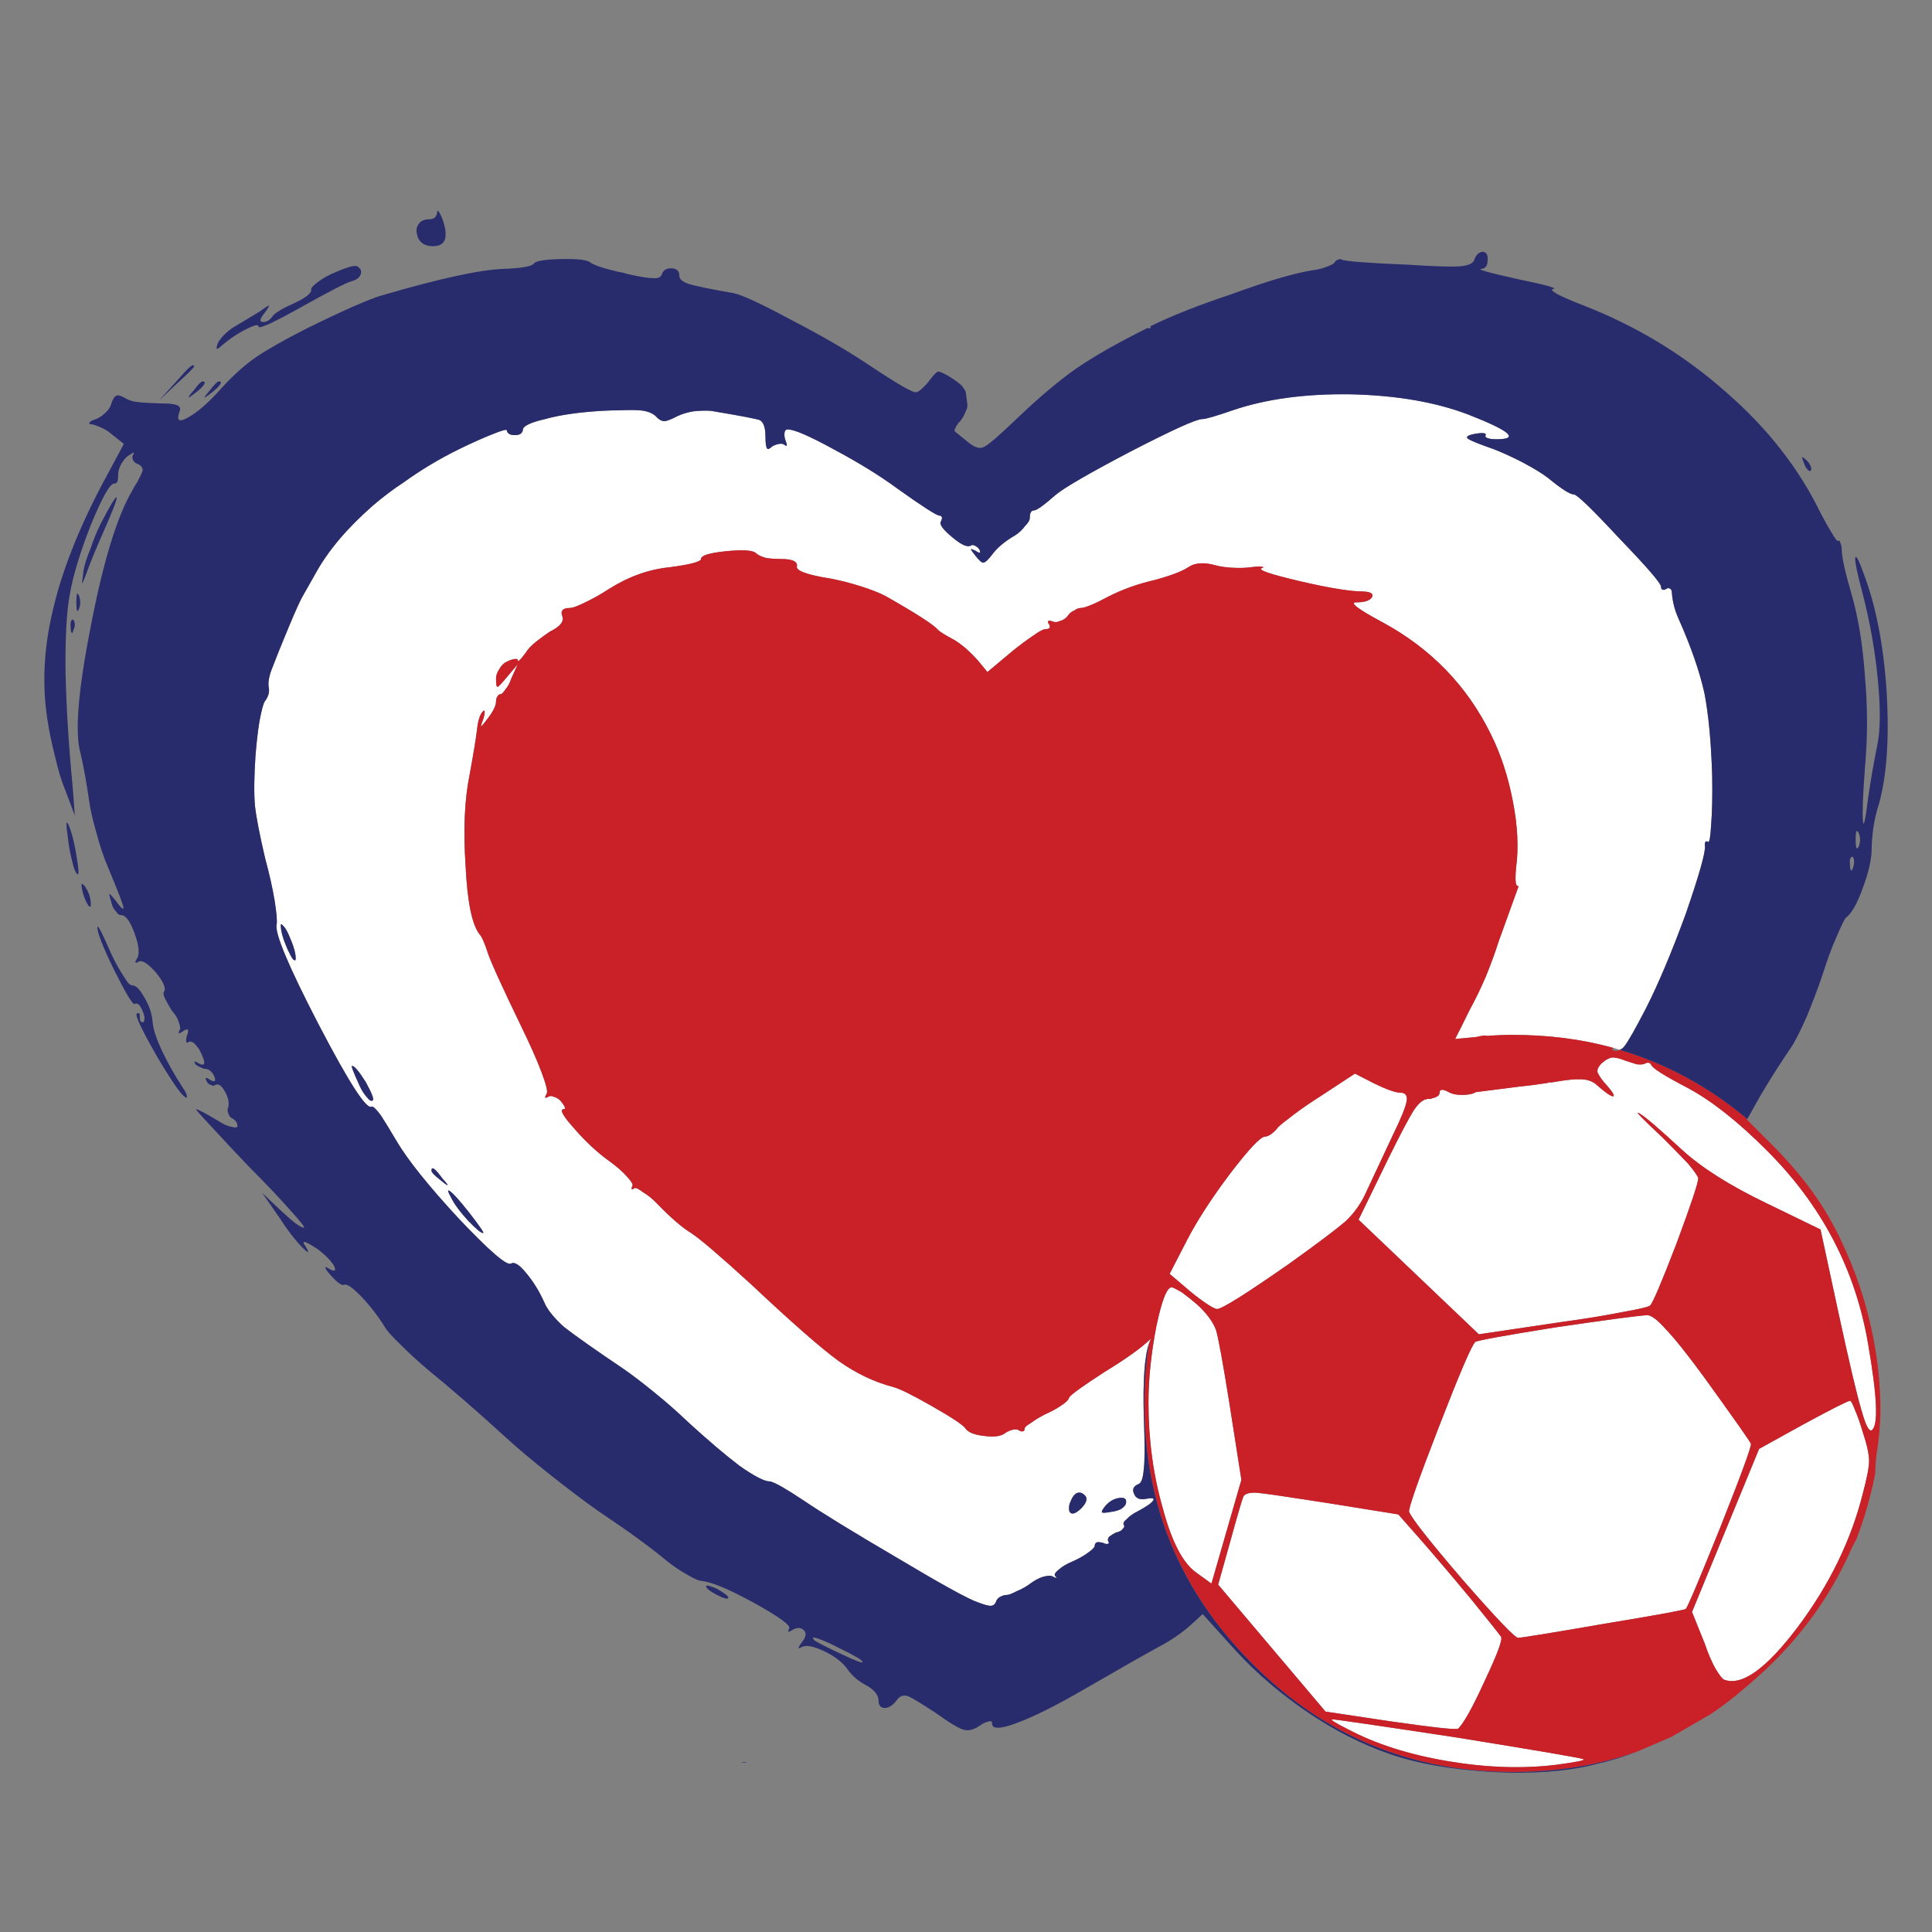 <?xml version="1.0" encoding="utf-8"?>
<!-- Generator: Adobe Illustrator 16.0.0, SVG Export Plug-In . SVG Version: 6.00 Build 0)  -->
<!DOCTYPE svg PUBLIC "-//W3C//DTD SVG 1.1//EN" "http://www.w3.org/Graphics/SVG/1.1/DTD/svg11.dtd">
<svg version="1.1" id="Layer_1" xmlns="http://www.w3.org/2000/svg" xmlns:xlink="http://www.w3.org/1999/xlink" x="0px" y="0px"
	 width="300px" height="300px" viewBox="0 0 300 300" enable-background="new 0 0 300 300" xml:space="preserve">
<rect x="0" y="0" width="300" height="300" fill="#808080" stroke="none"/>
<g>
	<path fill-rule="evenodd" clip-rule="evenodd" fill="#FFFFFF" d="M119.102,69.641c0.16,0.163,0.429,0.055,0.802-0.319
		c0.372-0.213,0.748-0.347,1.122-0.401c0.321-0.055,0.589,0,0.801,0.161c0.429,0.374,0.456,0.08,0.08-0.881
		c-0.105-0.374-0.131-0.722-0.08-1.043c0.055-0.321,0.215-0.481,0.481-0.481c1.014,0,3.42,1.043,7.215,3.128
		c3.899,2.083,7.186,4.114,9.859,6.091c3.898,2.777,6.063,4.167,6.492,4.167c0.212,0,0.347,0.108,0.399,0.321
		c0,0.16-0.053,0.346-0.16,0.562c-0.319,0.427,0.268,1.255,1.763,2.484c1.39,1.176,2.353,1.603,2.886,1.282
		c0.16-0.106,0.348-0.106,0.562,0c0.269,0.107,0.507,0.295,0.723,0.562c0.32,0.64,0.131,0.72-0.563,0.241
		c-0.481-0.215-0.722-0.295-0.722-0.241c0,0.107,0.24,0.454,0.722,1.042c0.588,0.75,0.989,1.096,1.202,1.043
		c0.269,0,0.695-0.374,1.282-1.124c0.803-1.122,2.031-2.165,3.688-3.125c0.587-0.374,1.094-0.854,1.522-1.443
		c0.481-0.481,0.723-0.881,0.723-1.202c0-0.803,0.213-1.204,0.64-1.204s1.551-0.801,3.367-2.404
		c1.337-1.122,5.21-3.367,11.622-6.731c6.521-3.368,10.233-5.05,11.142-5.05c0.534,0,2.112-0.454,4.729-1.362
		c5.184-1.766,11.302-2.593,18.356-2.486c7.053,0.161,13.116,1.202,18.193,3.126c6.573,2.566,8.043,3.848,4.41,3.848
		c-0.588,0-1.043-0.053-1.364-0.163c-0.321-0.159-0.427-0.292-0.321-0.399c0.216-0.428-0.399-0.509-1.842-0.241
		c-0.963,0.213-1.255,0.454-0.883,0.722c0.321,0.267,1.631,0.801,3.929,1.603c1.39,0.535,2.912,1.229,4.568,2.084
		c1.711,0.907,3.019,1.709,3.927,2.404c2.084,1.709,3.421,2.564,4.008,2.564c0.481,0,2.833,2.272,7.055,6.813
		c4.327,4.488,6.492,7.001,6.492,7.534c0,0.215,0.051,0.348,0.16,0.401c0.212,0.105,0.428,0.08,0.641-0.081
		c0.213-0.16,0.429-0.16,0.641,0c0.16,0.108,0.24,0.321,0.24,0.64c0.107,1.392,0.456,2.727,1.043,4.009
		c1.923,4.328,3.259,8.176,4.009,11.542c0.64,3.312,1.041,7.586,1.202,12.824c0.053,3.153,0,5.69-0.161,7.614
		c-0.107,1.924-0.268,2.805-0.481,2.646c-0.213-0.108-0.348-0.108-0.399,0c-0.109,0.159-0.135,0.374-0.082,0.64
		c0.107,0.963-0.881,4.462-2.965,10.501c-2.19,5.985-4.248,10.874-6.172,14.667c-1.657,3.206-2.777,5.184-3.366,5.933
		c-0.214,0.269-0.454,0.454-0.721,0.56c-0.321-0.105-0.668-0.213-1.043-0.318c-4.862-1.338-10.045-2.005-15.55-2.005
		c-1.39,0-2.725,0.053-4.008,0.161c-0.267-0.108-0.801-0.054-1.602,0.158c-1.177,0.109-2.298,0.215-3.366,0.32
		c0.532-1.014,1.309-2.564,2.323-4.646c0.802-1.444,1.63-3.153,2.483-5.13c0.857-2.14,1.498-3.901,1.925-5.291l3.127-8.657
		c-0.215,0-0.348-0.133-0.401-0.401c-0.107-0.321-0.107-1.122,0-2.403c0.427-3.046,0.267-6.493-0.481-10.341
		c-0.747-3.901-1.896-7.399-3.446-10.499c-3.688-7.481-9.272-13.251-16.753-17.313c-3.899-2.084-5.264-3.126-4.087-3.126
		c1.282,0,2.084-0.268,2.405-0.802c0.267-0.533-0.188-0.828-1.364-0.881c-1.977,0-5.263-0.536-9.859-1.603
		c-4.541-1.069-6.518-1.738-5.931-2.004c0.374-0.105,0.374-0.188,0-0.241c-0.32-0.053-0.881-0.027-1.683,0.081
		c-0.801,0.107-1.734,0.135-2.806,0.08c-1.068-0.055-1.977-0.188-2.725-0.399c-1.763-0.483-3.153-0.374-4.167,0.319
		c-0.963,0.642-2.727,1.309-5.292,2.004c-2.564,0.587-4.942,1.443-7.133,2.564c-2.19,1.176-3.633,1.763-4.328,1.763
		c-0.266,0-0.587,0.135-0.963,0.401c-0.427,0.161-0.773,0.454-1.041,0.881c-0.319,0.374-0.695,0.615-1.122,0.722
		c-0.429,0.213-0.828,0.241-1.203,0.081c-0.267-0.108-0.479-0.133-0.641-0.081c-0.107,0.106-0.08,0.268,0.08,0.48
		c0.161,0.268,0.188,0.483,0.081,0.642c-0.161,0.108-0.374,0.161-0.643,0.161c-0.319,0-0.961,0.347-1.924,1.042
		c-0.961,0.642-2.003,1.417-3.126,2.325l-3.927,3.286l-1.522-1.844c-0.481-0.534-1.068-1.122-1.764-1.764
		c-0.694-0.587-1.31-1.041-1.844-1.362c-1.495-0.8-2.351-1.336-2.564-1.603c-0.696-0.8-3.394-2.539-8.097-5.208
		c-0.908-0.483-2.19-0.99-3.847-1.523c-1.709-0.536-3.286-0.937-4.729-1.204c-3.688-0.589-5.424-1.229-5.209-1.924
		c0.106-0.748-0.75-1.122-2.566-1.122c-0.855,0-1.603-0.053-2.245-0.161c-0.748-0.213-1.255-0.454-1.523-0.722
		c-0.479-0.479-2.03-0.585-4.648-0.321c-2.619,0.268-3.928,0.669-3.928,1.204c0,0.427-1.602,0.854-4.808,1.282
		c-3.261,0.321-6.412,1.442-9.458,3.366c-1.229,0.803-2.458,1.498-3.688,2.084c-1.174,0.587-1.977,0.881-2.404,0.881
		c-1.07,0-1.47,0.401-1.204,1.202c0.374,0.855-0.266,1.683-1.924,2.486c-0.64,0.427-1.337,0.936-2.084,1.522
		c-0.748,0.589-1.28,1.149-1.602,1.684c-0.857,1.174-1.284,1.576-1.284,1.202c0-0.16-0.186-0.213-0.562-0.16
		c-0.319,0.053-0.693,0.186-1.12,0.401c-0.481,0.215-0.882,0.615-1.204,1.202c-0.321,0.481-0.481,0.961-0.481,1.444
		c0,0.854,0.08,1.282,0.241,1.282c0.161-0.053,0.642-0.562,1.444-1.524l1.682-2.002l-1.042,2.323
		c-0.213,0.642-0.509,1.176-0.881,1.605c-0.321,0.479-0.562,0.72-0.722,0.72c-0.213,0-0.374,0.108-0.481,0.319
		c-0.161,0.215-0.241,0.483-0.241,0.802c0,0.642-0.427,1.523-1.282,2.645c-0.64,0.855-0.988,1.257-1.041,1.204
		c-0.053,0,0.08-0.428,0.401-1.282c0.106-0.374,0.161-0.695,0.161-0.963c-0.055-0.213-0.135-0.239-0.241-0.081
		c-0.481,0.427-0.802,1.417-0.963,2.967c-0.161,1.335-0.533,3.605-1.122,6.812c-0.801,3.901-1.016,8.63-0.64,14.187
		c0.266,5.612,0.988,9.164,2.163,10.662c0.374,0.427,0.802,1.388,1.282,2.885c0.429,1.335,2.165,5.157,5.21,11.46
		c1.335,2.727,2.378,5.078,3.126,7.055c0.748,1.977,1.016,3.1,0.803,3.366c-0.161,0.321-0.241,0.509-0.241,0.562
		c0.053,0.105,0.211,0.08,0.481-0.08c0.266-0.16,0.56-0.16,0.881,0c0.427,0.107,0.8,0.347,1.122,0.721
		c0.642,0.803,0.775,1.201,0.401,1.201c-0.695,0-0.135,1.016,1.684,3.048c1.764,2.03,3.58,3.714,5.451,5.05
		c1.174,0.855,2.083,1.656,2.725,2.404c0.693,0.748,0.961,1.229,0.8,1.442c-0.107,0.215-0.133,0.374-0.078,0.481
		c0.051,0.055,0.186,0,0.399-0.16c0.213-0.106,0.669,0.105,1.362,0.642c0.748,0.427,1.523,1.067,2.325,1.922
		c2.03,2.085,3.741,3.555,5.13,4.408c1.335,0.856,4.46,3.526,9.377,8.015c6.305,5.934,10.82,9.887,13.544,11.863
		c2.727,1.926,5.532,3.26,8.417,4.01c1.014,0.268,3.021,1.254,6.011,2.965c3.101,1.764,4.837,2.912,5.211,3.447
		c0.429,0.643,1.417,1.041,2.965,1.201c1.551,0.215,2.646,0.053,3.287-0.479c0.32-0.217,0.694-0.377,1.121-0.482
		c0.376-0.107,0.695-0.082,0.963,0.08c0.214,0.158,0.427,0.213,0.643,0.158c0.16-0.053,0.238-0.186,0.238-0.398
		s0.321-0.51,0.963-0.883c0.641-0.48,1.388-0.934,2.243-1.363c0.963-0.426,1.791-0.881,2.486-1.361
		c0.747-0.482,1.148-0.883,1.201-1.203c0.214-0.428,2.058-1.762,5.531-4.008c3.313-2.029,5.636-3.686,6.973-4.969
		c0.053-0.053,0.133-0.133,0.24-0.24c-0.107,0.215-0.213,0.48-0.32,0.801c-0.695,1.979-0.961,5.826-0.801,11.543
		c0.16,3.9,0.16,6.518,0,7.855c-0.107,1.441-0.374,2.242-0.803,2.404c-0.802,0.32-1.041,0.828-0.72,1.521
		c0.266,0.695,0.854,0.963,1.763,0.803c1.069-0.213,1.471-0.133,1.202,0.24c-0.213,0.375-1.016,0.934-2.405,1.684
		c-0.748,0.375-1.31,0.773-1.684,1.201c-0.427,0.322-0.587,0.615-0.479,0.881c0.16,0.217,0.105,0.428-0.16,0.643
		c-0.161,0.268-0.509,0.455-1.044,0.561c-0.427,0.215-0.772,0.428-1.041,0.641c-0.213,0.27-0.268,0.508-0.16,0.723
		c0.16,0.213,0.133,0.35-0.08,0.402c-0.159,0.053-0.399,0-0.721-0.162c-0.427-0.107-0.748-0.135-0.963-0.082
		c-0.214,0.109-0.321,0.27-0.321,0.482c0,0.268-0.347,0.643-1.041,1.123c-0.641,0.48-1.442,0.936-2.405,1.363
		c-0.908,0.373-1.629,0.803-2.163,1.281c-0.534,0.43-0.723,0.75-0.562,0.961c0.215,0.215,0.295,0.322,0.24,0.322
		c-0.105,0-0.321-0.08-0.642-0.242c-0.267-0.158-0.773-0.133-1.521,0.082c-0.642,0.213-1.283,0.561-1.926,1.041
		c-0.64,0.48-1.36,0.881-2.163,1.203c-0.694,0.373-1.201,0.561-1.522,0.561s-0.668,0.107-1.041,0.32
		c-0.269,0.162-0.454,0.373-0.563,0.643c-0.16,0.479-0.454,0.721-0.882,0.721c-0.372,0-1.042-0.188-2.003-0.561
		c-1.444-0.482-5.609-2.779-12.504-6.895c-6.841-4.006-11.756-7.025-14.748-9.057c-1.122-0.748-2.19-1.416-3.206-2.004
		c-0.961-0.535-1.578-0.801-1.844-0.801c-0.803,0-2.351-0.803-4.649-2.406c-2.245-1.711-4.915-3.979-8.015-6.811
		c-1.55-1.498-3.312-3.049-5.291-4.65c-1.977-1.604-3.554-2.805-4.729-3.605c-4.435-2.994-7.506-5.158-9.217-6.493
		c-1.603-1.444-2.645-2.752-3.126-3.929c-0.748-1.656-1.656-3.125-2.725-4.408c-1.069-1.334-1.871-1.844-2.406-1.521
		c-0.64,0.373-3.339-1.952-8.095-6.975c-4.702-5.077-7.935-9.111-9.699-12.103c-0.908-1.55-1.711-2.859-2.404-3.929
		c-0.75-1.016-1.229-1.469-1.444-1.361c-0.801,0.48-3.553-3.794-8.254-12.824c-4.65-8.979-6.813-14.135-6.492-15.47
		c0.105-0.481,0-1.738-0.321-3.768c-0.321-1.924-0.802-4.062-1.442-6.413c-0.855-3.635-1.39-6.387-1.603-8.256
		c-0.161-1.871-0.135-4.436,0.08-7.694c0.161-2.084,0.374-3.927,0.642-5.531c0.319-1.656,0.587-2.645,0.801-2.966
		c0.534-0.693,0.748-1.39,0.64-2.084c-0.161-0.695-0.026-1.628,0.401-2.805c0.695-1.816,1.576-4.007,2.645-6.571
		c1.069-2.566,1.791-4.169,2.165-4.811l2.085-3.686c1.922-3.474,4.862-6.948,8.816-10.421c1.55-1.336,3.18-2.566,4.891-3.688
		c2.67-1.922,5.529-3.633,8.575-5.128c1.977-0.963,3.713-1.738,5.21-2.325c1.442-0.589,2.165-0.775,2.165-0.562
		c0,0.215,0.131,0.401,0.399,0.562c0.161,0.108,0.454,0.161,0.881,0.161c0.321,0,0.589-0.053,0.803-0.161
		c0.268-0.213,0.401-0.427,0.401-0.642c0-0.587,1.149-1.149,3.447-1.682c2.298-0.642,5.263-1.071,8.896-1.284
		c0.963-0.053,1.816-0.078,2.564-0.078c1.39-0.055,2.486-0.055,3.287,0c1.069,0.105,1.871,0.399,2.405,0.881
		c0.48,0.534,0.936,0.802,1.362,0.802c0.376,0,1.069-0.268,2.084-0.802c0.695-0.321,1.498-0.562,2.404-0.722
		c0.963-0.106,1.871-0.133,2.727-0.081c4.488,0.75,7.025,1.229,7.614,1.443c0.589,0.321,0.881,1.176,0.881,2.566
		C118.861,68.76,118.941,69.375,119.102,69.641z M44.799,145.067c-0.319-0.695-0.613-1.149-0.881-1.364
		c-0.213-0.266-0.319-0.266-0.319,0c0,0.908,0.372,2.192,1.12,3.848c0.321,0.695,0.589,1.176,0.802,1.442
		c0.268,0.213,0.401,0.161,0.401-0.16C45.922,147.979,45.546,146.723,44.799,145.067z M184.348,192.517
		c1.55-2.991,3.766-6.412,6.651-10.261c2.939-3.846,4.756-5.77,5.451-5.77c0.266,0,0.587-0.133,0.961-0.401
		c0.429-0.321,0.774-0.667,1.041-1.042c0.376-0.375,1.204-1.041,2.485-2.004c1.282-0.961,2.646-1.896,4.088-2.805l5.37-3.527
		l2.968,1.523c1.977,0.963,3.337,1.442,4.087,1.442c0.801,0,1.121,0.454,0.961,1.362c-0.16,0.91-0.881,2.672-2.163,5.291
		l-4.089,8.735c-0.747,1.712-1.816,3.233-3.206,4.57c-1.495,1.282-4.408,3.472-8.735,6.573c-6.733,4.701-10.474,7.054-11.224,7.054
		c-0.266,0-0.801-0.269-1.601-0.803c-0.803-0.536-1.656-1.177-2.566-1.924l-3.206-2.727L184.348,192.517z M181.942,199.891
		c0.268,0.055,0.8,0.32,1.603,0.802c0.803,0.587,1.604,1.228,2.403,1.925c1.445,1.336,2.406,2.645,2.886,3.926
		c0.376,1.336,1.043,4.996,2.006,10.98l1.922,12.266l-4.648,16.109l-2.325-1.682c-2.083-1.445-3.818-4.758-5.208-9.939
		c-1.496-5.184-2.245-10.688-2.245-16.514c0-3.578,0.4-7.48,1.201-11.7C180.392,201.949,181.192,199.891,181.942,199.891z
		 M56.823,168.07c-1.069-1.709-1.789-2.564-2.165-2.564c-0.16,0,0.215,0.988,1.124,2.965c0.321,0.748,0.721,1.389,1.202,1.924
		c0.374,0.482,0.669,0.641,0.881,0.482C58.132,170.769,57.784,169.833,56.823,168.07z M67.001,181.775
		c0,0.268,0.456,0.749,1.364,1.443c0.695,0.588,1.069,0.855,1.122,0.803c0.053-0.055-0.213-0.4-0.801-1.043
		C67.563,181.429,67.001,181.027,67.001,181.775z M70.207,186.266c0.481,0.908,1.31,2.002,2.486,3.285
		c1.229,1.283,2.004,1.923,2.325,1.923c0.211,0-0.534-1.095-2.245-3.286c-1.39-1.762-2.351-2.83-2.885-3.207
		C69.406,184.607,69.514,185.035,70.207,186.266z M167.354,231.793c-0.427,0.105-0.802,0.561-1.121,1.359
		c-0.16,0.322-0.241,0.67-0.241,1.045c0,0.32,0.054,0.533,0.161,0.641c0.32,0.375,0.881,0.188,1.683-0.561
		c0.748-0.75,1.015-1.363,0.803-1.844C168.262,231.898,167.835,231.686,167.354,231.793z M173.847,232.594
		c-0.855,0.105-1.604,0.533-2.243,1.281c-0.429,0.537-0.59,0.855-0.481,0.963c0.105,0.105,0.587,0.08,1.442-0.082
		c0.479-0.053,0.961-0.186,1.442-0.398c0.427-0.268,0.695-0.535,0.803-0.803C175.021,232.809,174.702,232.488,173.847,232.594z
		 M252.396,164.705c0.642,0.211,1.229,0.398,1.764,0.56c0.587,0.053,0.988,0.027,1.202-0.08c0.481-0.269,0.829-0.214,1.041,0.16
		c0.107,0.479,2.006,1.684,5.691,3.606c3.687,1.979,7.749,5.184,12.185,9.617c8.548,8.497,13.813,18.518,15.79,30.059
		c1.442,8.283,1.631,12.771,0.56,13.467c-0.428,0.213-0.961-0.855-1.603-3.205c-0.693-2.299-1.896-7.402-3.607-15.311l-2.725-12.664
		l-8.415-4.088c-5.664-2.727-10.02-5.479-13.065-8.258c-3.581-3.312-5.799-5.208-6.652-5.689c-0.803-0.48,0.372,0.75,3.526,3.688
		c1.551,1.551,2.886,2.91,4.007,4.087c1.069,1.284,1.604,2.06,1.604,2.325c0,0.695-1.123,4.06-3.366,10.098
		c-2.299,5.986-3.661,9.191-4.088,9.619c-0.16,0.215-1.603,0.563-4.329,1.043c-2.672,0.534-5.771,1.043-9.298,1.523l-12.984,1.924
		l-18.675-17.795l4.568-9.377c1.871-3.795,3.206-6.332,4.008-7.615c0.533-0.802,1.069-1.336,1.602-1.603
		c0.055-0.053,0.16-0.08,0.321-0.08c0.055-0.055,0.16-0.082,0.32-0.082c0.106,0,0.216,0,0.321,0s0.187-0.025,0.241-0.079
		c0.266-0.055,0.507-0.133,0.72-0.24c0.321-0.16,0.481-0.373,0.481-0.642c0-0.532,0.429-0.587,1.282-0.159
		c0.427,0.267,0.963,0.428,1.604,0.48c0.642,0.053,1.256,0.027,1.844-0.08c0.32-0.055,0.614-0.161,0.883-0.322l6.892-0.881
		c1.176-0.107,2.619-0.293,4.328-0.561l0.08-0.08c0.215,0,0.401,0,0.562,0c1.495-0.269,2.699-0.428,3.607-0.48
		c0.374,0,0.692,0,0.963,0c0.908,0.053,1.629,0.294,2.163,0.721c1.335,1.176,2.218,1.816,2.645,1.924
		c0.428,0.055,0.16-0.481-0.801-1.604c-0.589-0.64-0.988-1.148-1.202-1.522c-0.16-0.269-0.268-0.456-0.321-0.562
		c-0.107-0.427,0.106-0.908,0.641-1.443c0.213-0.16,0.374-0.293,0.481-0.398c0.429-0.269,0.775-0.429,1.041-0.483
		C250.766,164.168,251.488,164.331,252.396,164.705z M258.648,206.385c1.39,1.441,3.394,3.951,6.013,7.531
		c4.701,6.521,7.105,9.939,7.213,10.262c0.16,0.268-1.39,4.516-4.648,12.744c-3.314,8.229-5.131,12.529-5.451,12.904
		c-0.107,0.16-4.354,0.936-12.744,2.324c-8.337,1.443-12.772,2.164-13.305,2.164c-0.481,0-3.341-2.992-8.577-8.977
		c-5.13-5.984-7.909-9.512-8.336-10.582c-0.16-0.426,1.362-4.781,4.568-13.063c3.206-8.283,5.103-12.719,5.691-13.307
		c0.212-0.213,4.301-0.963,12.264-2.243c8.015-1.177,12.824-1.817,14.427-1.926C256.403,204.218,257.366,204.939,258.648,206.385z
		 M228.351,248.223c2.779,3.422,4.355,5.396,4.729,5.934c0.269,0.426-0.56,2.67-2.483,6.732c-1.871,4.115-3.259,6.623-4.169,7.531
		c-0.214,0.217-3.687-0.158-10.419-1.119l-10.181-1.525l-16.672-19.715l1.844-6.576c1.176-4.271,1.871-6.65,2.084-7.131
		c0.267-0.43,0.963-0.615,2.085-0.561c1.176,0.105,4.834,0.641,10.98,1.602l10.98,1.764l3.046,3.445
		C222.794,241.598,225.519,244.803,228.351,248.223z M206.87,266.98c0.48,0,6.893,0.934,19.237,2.805
		c12.557,2.029,19.129,3.152,19.717,3.367c0.481,0.16-0.908,0.451-4.168,0.881c-5.183,0.641-10.795,0.455-16.833-0.561
		c-6.036-1.018-11.222-2.674-15.549-4.971C207.351,267.539,206.55,267.033,206.87,266.98z M287.985,218.809
		c0.427,0.961,0.827,2.082,1.201,3.365c0.695,2.084,1.043,3.633,1.043,4.648c0,0.963-0.32,2.645-0.963,5.049
		c-1.816,7.268-5.183,14.189-10.1,20.76c-4.915,6.52-8.735,9.244-11.46,8.176c-0.269-0.105-0.723-0.693-1.364-1.764
		c-0.587-1.068-1.122-2.324-1.604-3.766l-2.004-4.971l10.421-25.328l6.813-3.768c4.541-2.457,6.974-3.688,7.295-3.688
		C287.423,217.523,287.664,217.951,287.985,218.809z"/>
	<path fill-rule="evenodd" clip-rule="evenodd" fill="#CA2027" d="M287.985,218.809c-0.321-0.857-0.563-1.285-0.721-1.285
		c-0.321,0-2.754,1.23-7.295,3.688l-6.813,3.768l-10.421,25.328l2.004,4.971c0.481,1.441,1.017,2.697,1.604,3.766
		c0.642,1.07,1.096,1.658,1.364,1.764c2.725,1.068,6.545-1.656,11.46-8.176c4.917-6.57,8.283-13.492,10.1-20.76
		c0.643-2.404,0.963-4.086,0.963-5.049c0-1.016-0.348-2.564-1.043-4.648C288.813,220.891,288.412,219.77,287.985,218.809z
		 M206.87,266.98c-0.32,0.053,0.48,0.559,2.404,1.521c4.327,2.297,9.513,3.953,15.549,4.971c6.038,1.016,11.65,1.201,16.833,0.561
		c3.26-0.43,4.649-0.721,4.168-0.881c-0.588-0.215-7.16-1.338-19.717-3.367C213.763,267.914,207.351,266.98,206.87,266.98z
		 M228.351,248.223c-2.832-3.42-5.557-6.625-8.176-9.619l-3.046-3.445l-10.98-1.764c-6.146-0.961-9.805-1.496-10.98-1.602
		c-1.122-0.055-1.818,0.131-2.085,0.561c-0.213,0.48-0.908,2.859-2.084,7.131l-1.844,6.576l16.672,19.715l10.181,1.525
		c6.732,0.961,10.205,1.336,10.419,1.119c0.91-0.908,2.298-3.416,4.169-7.531c1.924-4.063,2.752-6.307,2.483-6.732
		C232.706,253.619,231.13,251.645,228.351,248.223z M258.648,206.385c-1.282-1.445-2.245-2.167-2.886-2.167
		c-1.603,0.108-6.412,0.749-14.427,1.926c-7.963,1.28-12.052,2.03-12.264,2.243c-0.589,0.588-2.485,5.023-5.691,13.307
		c-3.206,8.281-4.729,12.637-4.568,13.063c0.427,1.07,3.206,4.598,8.336,10.582c5.236,5.984,8.096,8.977,8.577,8.977
		c0.532,0,4.968-0.721,13.305-2.164c8.391-1.389,12.637-2.164,12.744-2.324c0.32-0.375,2.137-4.676,5.451-12.904
		c3.259-8.229,4.809-12.477,4.648-12.744c-0.107-0.322-2.512-3.74-7.213-10.262C262.042,210.336,260.038,207.826,258.648,206.385z
		 M252.396,164.705c-0.908-0.374-1.631-0.537-2.165-0.483c-0.266,0.055-0.612,0.215-1.041,0.483
		c-0.107,0.105-0.269,0.238-0.481,0.398c-0.534,0.535-0.748,1.017-0.641,1.443c0.054,0.105,0.161,0.293,0.321,0.562
		c0.214,0.374,0.613,0.883,1.202,1.522c0.961,1.122,1.229,1.658,0.801,1.604c-0.427-0.107-1.31-0.748-2.645-1.924
		c-0.534-0.427-1.255-0.668-2.163-0.721c-0.271,0-0.589,0-0.963,0c-0.908,0.053-2.112,0.212-3.607,0.48c-0.16,0-0.347,0-0.562,0
		l-0.08,0.08c-1.709,0.268-3.152,0.453-4.328,0.561l-6.892,0.881c-0.269,0.161-0.563,0.268-0.883,0.322
		c-0.588,0.107-1.202,0.133-1.844,0.08c-0.641-0.053-1.177-0.214-1.604-0.48c-0.854-0.428-1.282-0.373-1.282,0.159
		c0,0.269-0.16,0.481-0.481,0.642c-0.213,0.107-0.454,0.186-0.72,0.24c-0.055,0.054-0.136,0.079-0.241,0.079s-0.215,0-0.321,0
		c-0.16,0-0.266,0.027-0.32,0.082c-0.161,0-0.267,0.027-0.321,0.08c-0.532,0.267-1.068,0.801-1.602,1.603
		c-0.802,1.283-2.137,3.82-4.008,7.615l-4.568,9.377l18.675,17.795l12.984-1.924c3.527-0.48,6.626-0.989,9.298-1.523
		c2.727-0.479,4.169-0.828,4.329-1.043c0.427-0.428,1.789-3.633,4.088-9.619c2.243-6.038,3.366-9.402,3.366-10.098
		c0-0.266-0.534-1.041-1.604-2.325c-1.121-1.177-2.456-2.536-4.007-4.087c-3.154-2.938-4.329-4.168-3.526-3.688
		c0.854,0.481,3.071,2.378,6.652,5.689c3.046,2.779,7.401,5.531,13.065,8.258l8.415,4.088l2.725,12.664
		c1.711,7.908,2.914,13.012,3.607,15.311c0.642,2.35,1.175,3.418,1.603,3.205c1.071-0.695,0.883-5.184-0.56-13.467
		c-1.977-11.541-7.242-21.562-15.79-30.059c-4.436-4.434-8.498-7.639-12.185-9.617c-3.686-1.923-5.584-3.127-5.691-3.606
		c-0.212-0.374-0.56-0.429-1.041-0.16c-0.214,0.107-0.615,0.133-1.202,0.08C253.626,165.104,253.038,164.916,252.396,164.705z
		 M181.942,199.891c-0.75,0-1.551,2.059-2.406,6.173c-0.801,4.22-1.201,8.122-1.201,11.7c0,5.826,0.749,11.33,2.245,16.514
		c1.39,5.182,3.125,8.494,5.208,9.939l2.325,1.682l4.648-16.109l-1.922-12.266c-0.963-5.984-1.63-9.645-2.006-10.98
		c-0.479-1.281-1.44-2.59-2.886-3.926c-0.8-0.697-1.601-1.338-2.403-1.925C182.742,200.211,182.21,199.945,181.942,199.891z
		 M184.348,192.517l-2.727,5.289l3.206,2.727c0.91,0.747,1.764,1.388,2.566,1.924c0.8,0.534,1.335,0.803,1.601,0.803
		c0.75,0,4.49-2.353,11.224-7.054c4.327-3.102,7.24-5.291,8.735-6.573c1.39-1.337,2.459-2.858,3.206-4.57l4.089-8.735
		c1.282-2.619,2.003-4.381,2.163-5.291c0.16-0.908-0.16-1.362-0.961-1.362c-0.75,0-2.11-0.479-4.087-1.442l-2.968-1.523l-5.37,3.527
		c-1.441,0.908-2.806,1.844-4.088,2.805c-1.281,0.963-2.109,1.629-2.485,2.004c-0.267,0.375-0.612,0.721-1.041,1.042
		c-0.374,0.269-0.695,0.401-0.961,0.401c-0.695,0-2.512,1.924-5.451,5.77C188.113,186.104,185.897,189.525,184.348,192.517z
		 M117.418,85.912c0.268,0.268,0.775,0.509,1.523,0.722c0.642,0.107,1.39,0.161,2.245,0.161c1.816,0,2.672,0.374,2.566,1.122
		c-0.215,0.695,1.521,1.335,5.209,1.924c1.442,0.267,3.02,0.667,4.729,1.204c1.656,0.533,2.938,1.04,3.847,1.523
		c4.703,2.67,7.4,4.408,8.097,5.208c0.214,0.267,1.069,0.803,2.564,1.603c0.534,0.321,1.149,0.775,1.844,1.362
		c0.695,0.642,1.282,1.229,1.764,1.764l1.522,1.844l3.927-3.286c1.123-0.908,2.165-1.684,3.126-2.325
		c0.963-0.695,1.604-1.042,1.924-1.042c0.269,0,0.481-0.053,0.643-0.161c0.107-0.159,0.08-0.374-0.081-0.642
		c-0.16-0.212-0.188-0.374-0.08-0.48c0.161-0.053,0.374-0.027,0.641,0.081c0.375,0.16,0.774,0.133,1.203-0.081
		c0.427-0.107,0.803-0.348,1.122-0.722c0.268-0.427,0.614-0.72,1.041-0.881c0.376-0.266,0.697-0.401,0.963-0.401
		c0.695,0,2.138-0.587,4.328-1.763c2.19-1.122,4.568-1.977,7.133-2.564c2.565-0.695,4.329-1.362,5.292-2.004
		c1.014-0.693,2.404-0.803,4.167-0.319c0.748,0.211,1.656,0.345,2.725,0.399c1.071,0.055,2.005,0.027,2.806-0.08
		c0.802-0.108,1.362-0.133,1.683-0.081c0.374,0.053,0.374,0.135,0,0.241c-0.587,0.267,1.39,0.936,5.931,2.004
		c4.597,1.067,7.883,1.603,9.859,1.603c1.177,0.053,1.631,0.348,1.364,0.881c-0.321,0.534-1.123,0.802-2.405,0.802
		c-1.177,0,0.188,1.042,4.087,3.126c7.48,4.062,13.065,9.832,16.753,17.313c1.55,3.1,2.699,6.598,3.446,10.499
		c0.748,3.848,0.908,7.295,0.481,10.341c-0.107,1.282-0.107,2.083,0,2.403c0.054,0.268,0.187,0.401,0.401,0.401l-3.127,8.657
		c-0.427,1.39-1.067,3.151-1.925,5.291c-0.854,1.977-1.682,3.686-2.483,5.13c-1.015,2.082-1.791,3.633-2.323,4.646
		c1.068-0.105,2.189-0.211,3.366-0.32c0.801-0.212,1.335-0.267,1.602-0.158c1.283-0.108,2.618-0.161,4.008-0.161
		c5.505,0,10.688,0.667,15.55,2.005l-0.161,0.318c0.427,0.215,0.828,0.215,1.204,0c7.213,2.139,13.813,5.719,19.797,10.742
		l-0.079,0.078l4.248,4.25c2.617,2.672,4.81,5.29,6.571,7.854c1.765,2.564,3.313,5.396,4.65,8.498
		c2.19,4.914,3.713,10.098,4.568,15.549c0.855,5.396,0.936,10.393,0.24,14.988c-0.213,1.336-0.32,2.512-0.32,3.527v0.24
		c-0.695,3.58-1.684,7.025-2.968,10.34c-0.211,0.373-0.427,0.775-0.64,1.201c-3.635,8.338-9.084,15.523-16.351,21.563
		c-1.816,1.604-3.688,3.045-5.611,4.328l-6.093,3.527l-5.209,2.242c-5.985,2.141-12.45,3.207-19.397,3.207
		c-15.816,0-29.309-5.609-40.478-16.832c-11.167-11.168-16.751-24.633-16.751-40.396c0-3.207,0.241-6.305,0.721-9.299
		c0.107-0.32,0.213-0.586,0.32-0.801c-0.107,0.107-0.188,0.188-0.24,0.24c-1.337,1.283-3.66,2.939-6.973,4.969
		c-3.474,2.246-5.317,3.58-5.531,4.008c-0.053,0.32-0.454,0.721-1.201,1.203c-0.695,0.48-1.523,0.936-2.486,1.361
		c-0.855,0.43-1.603,0.883-2.243,1.363c-0.642,0.373-0.963,0.67-0.963,0.883s-0.078,0.346-0.238,0.398
		c-0.216,0.055-0.429,0-0.643-0.158c-0.268-0.162-0.587-0.188-0.963-0.08c-0.427,0.105-0.801,0.266-1.121,0.482
		c-0.641,0.531-1.736,0.693-3.287,0.479c-1.548-0.16-2.536-0.559-2.965-1.201c-0.374-0.535-2.11-1.684-5.211-3.447
		c-2.99-1.711-4.997-2.697-6.011-2.965c-2.885-0.75-5.69-2.084-8.417-4.01c-2.725-1.977-7.24-5.93-13.544-11.863
		c-4.917-4.488-8.042-7.158-9.377-8.015c-1.39-0.854-3.101-2.323-5.13-4.408c-0.802-0.854-1.578-1.495-2.325-1.922
		c-0.693-0.536-1.149-0.748-1.362-0.642c-0.213,0.16-0.349,0.215-0.399,0.16c-0.055-0.107-0.029-0.267,0.078-0.481
		c0.161-0.214-0.107-0.694-0.8-1.442c-0.642-0.748-1.55-1.549-2.725-2.404c-1.871-1.336-3.688-3.02-5.451-5.05
		c-1.818-2.032-2.378-3.048-1.684-3.048c0.374,0,0.241-0.398-0.401-1.201c-0.321-0.374-0.695-0.613-1.122-0.721
		c-0.321-0.16-0.615-0.16-0.881,0c-0.27,0.16-0.429,0.186-0.481,0.08c0-0.053,0.08-0.24,0.241-0.562
		c0.213-0.267-0.055-1.39-0.803-3.366c-0.748-1.977-1.791-4.328-3.126-7.055c-3.045-6.303-4.782-10.125-5.21-11.46
		c-0.479-1.498-0.908-2.458-1.282-2.885c-1.175-1.498-1.897-5.05-2.163-10.662c-0.375-5.557-0.161-10.286,0.64-14.187
		c0.589-3.206,0.961-5.477,1.122-6.812c0.161-1.55,0.481-2.541,0.963-2.967c0.106-0.159,0.186-0.133,0.241,0.081
		c0,0.268-0.055,0.589-0.161,0.963c-0.321,0.854-0.454,1.282-0.401,1.282c0.053,0.053,0.401-0.348,1.041-1.204
		c0.855-1.122,1.282-2.002,1.282-2.645c0-0.319,0.08-0.587,0.241-0.802c0.108-0.211,0.268-0.319,0.481-0.319
		c0.161,0,0.401-0.241,0.722-0.72c0.372-0.429,0.667-0.963,0.881-1.605l1.042-2.323l-1.682,2.002
		c-0.802,0.963-1.284,1.472-1.444,1.524c-0.161,0-0.241-0.428-0.241-1.282c0-0.483,0.161-0.963,0.481-1.444
		c0.321-0.587,0.722-0.987,1.204-1.202c0.427-0.215,0.801-0.348,1.12-0.401c0.375-0.053,0.562,0,0.562,0.16
		c0,0.374,0.427-0.027,1.284-1.202c0.321-0.535,0.854-1.094,1.602-1.684c0.748-0.587,1.444-1.096,2.084-1.522
		c1.658-0.803,2.298-1.63,1.924-2.486c-0.266-0.801,0.133-1.202,1.204-1.202c0.427,0,1.229-0.293,2.404-0.881
		c1.229-0.587,2.458-1.282,3.688-2.084c3.046-1.924,6.197-3.045,9.458-3.366c3.206-0.429,4.808-0.855,4.808-1.282
		c0-0.535,1.309-0.936,3.928-1.204C115.388,85.327,116.938,85.433,117.418,85.912z"/>
	<path fill-rule="evenodd" clip-rule="evenodd" fill="#282C6C" d="M287.744,133.123c-0.16-0.16-0.294-0.105-0.401,0.161
		c-0.107,0.161-0.133,0.454-0.078,0.881c0,0.536,0.051,0.857,0.158,0.963c0.108,0.106,0.214-0.027,0.321-0.401
		c0.107-0.321,0.16-0.614,0.16-0.881C287.904,133.524,287.852,133.284,287.744,133.123z M288.625,129.355
		c-0.319-0.64-0.479-0.319-0.479,0.963c0,1.388,0.16,1.764,0.479,1.122C288.894,130.745,288.894,130.05,288.625,129.355z
		 M280.13,71.966c-0.215-0.587-0.321-0.908-0.321-0.961c0.106-0.053,0.374,0.133,0.803,0.56c0.267,0.268,0.452,0.562,0.561,0.882
		c0.107,0.319,0.107,0.535,0,0.64c-0.108,0.108-0.269,0.055-0.48-0.158C280.477,72.714,280.291,72.393,280.13,71.966z
		 M133.931,258.082c0-0.266-1.097-0.936-3.287-2.002c-1.55-0.803-2.727-1.338-3.526-1.604c-0.908-0.32-1.122-0.24-0.641,0.238
		c0.427,0.322,1.789,1.016,4.087,2.086C132.809,257.869,133.931,258.295,133.931,258.082z M173.847,232.594
		c0.855-0.105,1.174,0.215,0.963,0.961c-0.107,0.268-0.376,0.535-0.803,0.803c-0.481,0.213-0.963,0.346-1.442,0.398
		c-0.855,0.162-1.337,0.188-1.442,0.082c-0.108-0.107,0.053-0.426,0.481-0.963C172.243,233.127,172.991,232.699,173.847,232.594z
		 M167.354,231.793c0.481-0.107,0.908,0.105,1.284,0.641c0.212,0.48-0.055,1.094-0.803,1.844c-0.802,0.748-1.362,0.936-1.683,0.561
		c-0.107-0.107-0.161-0.32-0.161-0.641c0-0.375,0.081-0.723,0.241-1.045C166.552,232.354,166.927,231.898,167.354,231.793z
		 M115.093,273.713c0.109-0.055,0.27-0.082,0.481-0.082c0.161,0,0.295,0.027,0.401,0.082H115.093z M109.644,246.299
		c0-0.211,0.562-0.08,1.683,0.4c1.177,0.695,1.764,1.15,1.764,1.365c0,0.318-0.587,0.186-1.764-0.402
		C110.205,247.074,109.644,246.619,109.644,246.299z M70.207,186.266c-0.693-1.23-0.801-1.658-0.319-1.285
		c0.534,0.377,1.495,1.445,2.885,3.207c1.711,2.191,2.457,3.286,2.245,3.286c-0.321,0-1.096-0.64-2.325-1.923
		C71.517,188.268,70.688,187.174,70.207,186.266z M67.001,181.775c0-0.748,0.562-0.347,1.685,1.203
		c0.587,0.643,0.854,0.988,0.801,1.043c-0.053,0.053-0.427-0.215-1.122-0.803C67.457,182.524,67.001,182.043,67.001,181.775z
		 M56.823,168.07c0.961,1.763,1.31,2.698,1.042,2.807c-0.212,0.158-0.507,0-0.881-0.482c-0.481-0.535-0.881-1.176-1.202-1.924
		c-0.908-1.977-1.284-2.965-1.124-2.965C55.034,165.506,55.754,166.361,56.823,168.07z M13.379,140.017
		c-0.427-0.908-0.667-1.764-0.722-2.564c0-0.215,0.055-0.268,0.161-0.162c0.161,0.053,0.348,0.268,0.562,0.642
		c0.481,0.802,0.722,1.63,0.722,2.484C14.102,141.058,13.861,140.925,13.379,140.017z M29.009,170.234
		c0.055,0.266-0.051,0.293-0.321,0.08c-0.693-0.481-2.19-2.672-4.486-6.572c-2.245-3.956-3.233-6.066-2.967-6.332
		c0.161-0.107,0.293-0.133,0.401-0.08c0.053,0.105,0.08,0.346,0.08,0.722c0,0.321,0.053,0.507,0.161,0.56
		c0.107,0.16,0.239,0.188,0.399,0.08c0.27-0.318,0.215-0.908-0.161-1.764c-0.372-0.908-0.773-1.254-1.2-1.041
		c-0.268,0.214-1.336-1.55-3.206-5.291c-1.818-3.74-2.673-5.956-2.566-6.653c0.053-0.374,0.775,1.042,2.165,4.248
		c0.642,1.337,1.282,2.486,1.922,3.449c0.536,0.906,0.963,1.36,1.284,1.36c0.587,0,1.229,0.643,1.922,1.924
		c0.75,1.229,1.176,2.541,1.284,3.929c0.105,1.069,0.587,2.511,1.442,4.327s1.924,3.715,3.206,5.692
		C28.797,169.459,29.009,169.914,29.009,170.234z M44.799,145.067c0.748,1.656,1.124,2.913,1.124,3.766
		c0,0.321-0.133,0.374-0.401,0.16c-0.213-0.266-0.481-0.748-0.802-1.442c-0.748-1.656-1.12-2.94-1.12-3.848
		c0-0.266,0.106-0.266,0.319,0C44.186,143.918,44.479,144.372,44.799,145.067z M10.575,130.318c-0.374-2.566-0.321-3.233,0.16-2.004
		c0.481,1.176,0.881,2.833,1.202,4.97c0.374,2.245,0.321,2.965-0.161,2.165c-0.213-0.374-0.427-1.043-0.64-2.004
		C10.868,132.375,10.68,131.333,10.575,130.318z M12.258,92.485c0.268,0.695,0.268,1.39,0,2.084
		c-0.268,0.64-0.401,0.293-0.401-1.042S11.99,91.845,12.258,92.485z M11.056,96.413c0.105-0.213,0.211-0.266,0.321-0.16
		c0.161,0.16,0.239,0.401,0.239,0.722c0,0.319-0.078,0.613-0.239,0.881c-0.055,0.374-0.135,0.507-0.241,0.401
		c-0.107-0.105-0.161-0.401-0.161-0.881C10.921,96.948,10.948,96.626,11.056,96.413z M15.625,81.346
		c1.548-2.995,2.376-4.355,2.484-4.089c0.107,0.213-0.534,1.896-1.924,5.05c-1.282,2.885-2.243,5.236-2.885,7.054
		c-0.321,0.854-0.507,1.255-0.562,1.202c0-0.107,0.081-0.775,0.241-2.004c0.107-0.748,0.456-1.844,1.043-3.287
		C14.503,83.83,15.036,82.52,15.625,81.346z M27.167,59.462c1.174-1.335,1.95-2.163,2.323-2.484c0.427-0.321,0.642-0.348,0.642-0.08
		c0,0.159-0.908,1.067-2.725,2.725l-2.727,2.566L27.167,59.462z M34.219,59.623c-0.213,0.374-0.669,0.828-1.362,1.362
		s-1.069,0.775-1.124,0.722c0-0.055,0.27-0.401,0.803-1.043c0.748-0.961,1.229-1.443,1.444-1.443
		C34.3,59.222,34.38,59.357,34.219,59.623z M31.495,59.222c0.268,0,0.348,0.135,0.239,0.401c-0.211,0.374-0.667,0.828-1.36,1.362
		c-0.697,0.534-1.043,0.775-1.043,0.722c-0.106-0.055,0.135-0.401,0.722-1.043C30.745,59.703,31.227,59.222,31.495,59.222z
		 M55.46,41.347c0.532,0.321,0.722,0.722,0.562,1.204c-0.16,0.533-0.642,0.908-1.444,1.122c-0.801,0.213-3.447,1.578-7.933,4.087
		c-1.816,1.016-3.341,1.816-4.57,2.405c-1.282,0.587-1.922,0.775-1.922,0.56c0-0.374-0.536-0.294-1.605,0.241
		c-1.174,0.534-2.403,1.31-3.686,2.325c-0.642,0.587-1.016,0.881-1.122,0.881c-0.161,0-0.135-0.293,0.08-0.881
		c0.161-0.321,0.453-0.72,0.881-1.202c0.48-0.481,0.961-0.883,1.443-1.202l4.008-2.405c0.961-0.695,1.496-1.043,1.602-1.043
		c0.107,0-0.106,0.376-0.64,1.124c-0.801,0.961-0.881,1.442-0.241,1.442c0.535,0,1.016-0.293,1.443-0.882
		c0.107-0.212,0.507-0.533,1.204-0.961c0.64-0.374,1.335-0.722,2.083-1.043c0.803-0.374,1.47-0.748,2.004-1.122
		c0.535-0.427,0.775-0.775,0.721-1.042c-0.053-0.213,0.241-0.562,0.882-1.043c0.587-0.48,1.335-0.934,2.243-1.361
		C53.697,41.535,55.034,41.134,55.46,41.347z M67.482,33.813c0.215-0.215,0.348-0.479,0.401-0.801c0-0.321,0.08-0.375,0.241-0.16
		c0.16,0.213,0.346,0.587,0.562,1.122c0.213,0.587,0.374,1.174,0.481,1.763c0.051,0.64,0.025,1.122-0.08,1.443
		c-0.27,0.748-0.963,1.094-2.086,1.042c-1.014-0.053-1.709-0.48-2.083-1.282c-0.321-0.854-0.321-1.523,0-2.004
		c0.321-0.587,0.882-0.881,1.683-0.881C66.922,34.054,67.216,33.974,67.482,33.813z M178.096,50.966h0.56v-0.321
		c3.26-1.601,7.454-3.259,12.584-4.968c5.396-1.977,9.538-3.206,12.425-3.688c0.908-0.107,1.682-0.293,2.324-0.562
		c0.747-0.268,1.174-0.507,1.281-0.722c0.108-0.212,0.294-0.347,0.563-0.399c0.16-0.108,0.32-0.108,0.479,0
		c0.536,0.268,4.009,0.534,10.421,0.8c4.062,0.268,6.733,0.349,8.015,0.241c1.229-0.105,1.95-0.427,2.165-0.961
		c0.105-0.375,0.294-0.695,0.56-0.961c0.269-0.215,0.509-0.321,0.723-0.321c0.589,0,0.855,0.427,0.801,1.282
		c0,0.855-0.321,1.31-0.961,1.362c-0.801,0.053,1.096,0.587,5.691,1.603c4.381,0.908,6.197,1.415,5.449,1.523
		c-0.427,0.055-0.16,0.346,0.803,0.883c0.961,0.479,2.271,1.041,3.927,1.681c8.229,3.206,15.576,7.669,22.041,13.386
		c6.466,5.61,11.382,11.889,14.749,18.835c0.642,1.229,1.229,2.272,1.764,3.126c0.481,0.855,0.801,1.257,0.961,1.204
		c0.16-0.107,0.268-0.027,0.321,0.241c0.16,0.321,0.24,0.721,0.24,1.202c0.053,1.282,0.562,3.554,1.523,6.813
		c1.068,3.739,1.763,8.015,2.084,12.824c0.427,4.756,0.427,9.456,0,14.107c-0.321,4.275-0.427,7.027-0.321,8.256
		c0.106,1.176,0.374,0.027,0.803-3.447c0.372-2.619,0.854-5.396,1.442-8.336c0.479-2.298,0.507-5.665,0.079-10.1
		c-0.427-4.436-1.202-8.843-2.324-13.226c-0.802-2.991-1.201-4.834-1.201-5.529c0.053-0.803,0.479-0.081,1.282,2.165
		c1.924,5.022,3.125,11.167,3.606,18.435c0.427,7.268,0.026,13.091-1.203,17.473c-0.372,1.124-0.668,2.378-0.881,3.768
		c-0.16,1.335-0.241,2.378-0.241,3.126c0,1.603-0.454,3.633-1.362,6.091c-0.908,2.511-1.791,4.062-2.644,4.649
		c-0.216,0.215-0.695,1.202-1.445,2.967c-0.747,1.656-1.468,3.605-2.162,5.85c-0.748,2.19-1.576,4.381-2.484,6.572
		c-1.016,2.297-1.816,3.875-2.405,4.729c-1.604,2.352-3.153,4.783-4.649,7.295l-2.164,3.848
		c-5.984-5.023-12.584-8.604-19.797-10.742c0.267-0.105,0.507-0.291,0.721-0.56c0.589-0.749,1.709-2.727,3.366-5.933
		c1.924-3.793,3.981-8.681,6.172-14.667c2.084-6.039,3.072-9.538,2.965-10.501c-0.053-0.267-0.027-0.481,0.082-0.64
		c0.052-0.108,0.187-0.108,0.399,0c0.214,0.159,0.374-0.723,0.481-2.646c0.161-1.924,0.214-4.461,0.161-7.614
		c-0.161-5.238-0.563-9.512-1.202-12.824c-0.75-3.367-2.086-7.215-4.009-11.542c-0.587-1.282-0.936-2.617-1.043-4.009
		c0-0.319-0.08-0.532-0.24-0.64c-0.212-0.16-0.428-0.16-0.641,0c-0.213,0.161-0.429,0.186-0.641,0.081
		c-0.109-0.053-0.16-0.186-0.16-0.401c0-0.533-2.165-3.045-6.492-7.534c-4.222-4.542-6.573-6.813-7.055-6.813
		c-0.587,0-1.924-0.855-4.008-2.564c-0.908-0.695-2.216-1.497-3.927-2.404c-1.656-0.855-3.179-1.55-4.568-2.084
		c-2.298-0.802-3.607-1.336-3.929-1.603c-0.372-0.268-0.08-0.509,0.883-0.722c1.442-0.268,2.058-0.188,1.842,0.241
		c-0.105,0.108,0,0.241,0.321,0.399c0.321,0.109,0.776,0.163,1.364,0.163c3.633,0,2.163-1.282-4.41-3.848
		c-5.077-1.924-11.141-2.965-18.193-3.126c-7.055-0.107-13.173,0.72-18.356,2.486c-2.616,0.908-4.194,1.362-4.729,1.362
		c-0.908,0-4.621,1.682-11.142,5.05c-6.412,3.365-10.285,5.61-11.622,6.731c-1.816,1.603-2.94,2.404-3.367,2.404
		s-0.64,0.401-0.64,1.204c0,0.321-0.241,0.72-0.723,1.202c-0.429,0.589-0.936,1.069-1.522,1.443
		c-1.656,0.961-2.885,2.004-3.688,3.125c-0.587,0.75-1.014,1.124-1.282,1.124c-0.213,0.053-0.614-0.293-1.202-1.043
		c-0.481-0.587-0.722-0.934-0.722-1.042c0-0.055,0.24,0.025,0.722,0.241c0.693,0.479,0.883,0.399,0.563-0.241
		c-0.216-0.266-0.454-0.454-0.723-0.562c-0.214-0.106-0.401-0.106-0.562,0c-0.533,0.321-1.496-0.106-2.886-1.282
		c-1.495-1.229-2.082-2.057-1.763-2.484c0.107-0.215,0.16-0.401,0.16-0.562c-0.053-0.213-0.188-0.321-0.399-0.321
		c-0.429,0-2.594-1.39-6.492-4.167c-2.674-1.977-5.96-4.009-9.859-6.091c-3.795-2.084-6.201-3.128-7.215-3.128
		c-0.266,0-0.427,0.161-0.481,0.481c-0.051,0.321-0.025,0.669,0.08,1.043c0.376,0.961,0.349,1.254-0.08,0.881
		c-0.211-0.161-0.479-0.215-0.801-0.161c-0.374,0.055-0.75,0.188-1.122,0.401c-0.374,0.374-0.642,0.481-0.802,0.319
		c-0.161-0.266-0.241-0.881-0.241-1.842c0-1.39-0.292-2.245-0.881-2.566c-0.589-0.213-3.126-0.693-7.614-1.443
		c-0.855-0.053-1.764-0.025-2.727,0.081c-0.906,0.16-1.708,0.401-2.404,0.722c-1.016,0.534-1.708,0.802-2.084,0.802
		c-0.427,0-0.882-0.268-1.362-0.802c-0.534-0.481-1.336-0.775-2.405-0.881c-0.801-0.055-1.897-0.055-3.287,0
		c-0.748,0-1.601,0.025-2.564,0.078c-3.633,0.213-6.598,0.642-8.896,1.284c-2.298,0.532-3.447,1.094-3.447,1.682
		c0,0.215-0.133,0.428-0.401,0.642c-0.213,0.108-0.481,0.161-0.803,0.161c-0.427,0-0.72-0.053-0.881-0.161
		c-0.268-0.16-0.399-0.346-0.399-0.562c0-0.213-0.722-0.027-2.165,0.562c-1.498,0.587-3.233,1.362-5.21,2.325
		c-3.046,1.496-5.905,3.207-8.575,5.128c-1.711,1.122-3.341,2.351-4.891,3.688c-3.954,3.473-6.894,6.947-8.816,10.421l-2.085,3.686
		c-0.374,0.642-1.096,2.245-2.165,4.811c-1.069,2.564-1.95,4.754-2.645,6.571c-0.427,1.176-0.562,2.11-0.401,2.805
		c0.107,0.695-0.106,1.392-0.64,2.084c-0.213,0.321-0.482,1.31-0.801,2.966c-0.268,1.604-0.481,3.447-0.642,5.531
		c-0.215,3.259-0.241,5.823-0.08,7.694c0.213,1.869,0.748,4.621,1.603,8.256c0.64,2.351,1.122,4.488,1.442,6.413
		c0.321,2.03,0.427,3.286,0.321,3.768c-0.321,1.335,1.842,6.491,6.492,15.47c4.702,9.03,7.454,13.305,8.254,12.824
		c0.215-0.107,0.695,0.346,1.444,1.361c0.693,1.069,1.496,2.379,2.404,3.929c1.764,2.991,4.997,7.025,9.699,12.103
		c4.756,5.022,7.455,7.348,8.095,6.975c0.535-0.322,1.337,0.188,2.406,1.521c1.069,1.283,1.977,2.752,2.725,4.408
		c0.481,1.177,1.523,2.484,3.126,3.929c1.71,1.335,4.782,3.499,9.217,6.493c1.175,0.801,2.752,2.002,4.729,3.605
		c1.979,1.602,3.741,3.152,5.291,4.65c3.1,2.832,5.77,5.1,8.015,6.811c2.298,1.604,3.846,2.406,4.649,2.406
		c0.266,0,0.882,0.266,1.844,0.801c1.016,0.588,2.084,1.256,3.206,2.004c2.992,2.031,7.907,5.051,14.748,9.057
		c6.895,4.115,11.06,6.412,12.504,6.895c0.961,0.373,1.631,0.561,2.003,0.561c0.428,0,0.722-0.242,0.882-0.721
		c0.108-0.27,0.294-0.48,0.563-0.643c0.373-0.213,0.72-0.32,1.041-0.32s0.828-0.188,1.522-0.561
		c0.803-0.322,1.523-0.723,2.163-1.203c0.643-0.48,1.284-0.828,1.926-1.041c0.748-0.215,1.255-0.24,1.521-0.082
		c0.32,0.162,0.536,0.242,0.642,0.242c0.055,0-0.025-0.107-0.24-0.322c-0.161-0.211,0.027-0.531,0.562-0.961
		c0.534-0.479,1.255-0.908,2.163-1.281c0.963-0.428,1.765-0.883,2.405-1.363c0.694-0.48,1.041-0.855,1.041-1.123
		c0-0.213,0.107-0.373,0.321-0.482c0.215-0.053,0.536-0.025,0.963,0.082c0.321,0.162,0.562,0.215,0.721,0.162
		c0.213-0.053,0.24-0.189,0.08-0.402c-0.107-0.215-0.053-0.453,0.16-0.723c0.269-0.213,0.614-0.426,1.041-0.641
		c0.535-0.105,0.883-0.293,1.044-0.561c0.266-0.215,0.32-0.426,0.16-0.643c-0.107-0.266,0.053-0.559,0.479-0.881
		c0.374-0.428,0.936-0.826,1.684-1.201c1.39-0.75,2.192-1.309,2.405-1.684c0.269-0.373-0.133-0.453-1.202-0.24
		c-0.908,0.16-1.497-0.107-1.763-0.803c-0.321-0.693-0.082-1.201,0.72-1.521c0.429-0.162,0.695-0.963,0.803-2.404
		c0.16-1.338,0.16-3.955,0-7.855c-0.16-5.717,0.105-9.564,0.801-11.543c-0.479,2.994-0.721,6.092-0.721,9.299
		c0,15.764,5.584,29.229,16.751,40.396c11.169,11.223,24.661,16.832,40.478,16.832c6.947,0,13.412-1.066,19.397-3.207
		c-2.191,0.855-4.488,1.551-6.894,2.086c-4.381,1.068-9.644,1.441-15.79,1.121c-6.252-0.375-11.542-1.309-15.87-2.805
		c-4.329-1.498-8.577-3.66-12.744-6.492c-4.169-2.834-7.854-5.984-11.061-9.459l-5.211-5.77l-1.924,1.762
		c-1.39,1.229-2.993,2.324-4.81,3.287c-1.977,1.068-5.878,3.287-11.701,6.652c-4.329,2.51-7.802,4.248-10.421,5.209
		c-2.563,0.963-3.848,0.99-3.848,0.08c0-0.318-0.16-0.428-0.481-0.318c-0.427,0.053-0.934,0.291-1.521,0.721
		c-0.909,0.588-1.711,0.773-2.406,0.561c-0.694-0.162-2.164-1.043-4.407-2.645c-2.192-1.443-3.607-2.299-4.25-2.564
		c-0.692-0.215-1.255-0.027-1.682,0.559c-0.589,0.803-1.203,1.23-1.844,1.283c-0.694,0-1.041-0.4-1.041-1.201
		c0-0.375-0.16-0.775-0.481-1.203c-0.374-0.428-0.803-0.775-1.284-1.041c-1.28-0.643-2.296-1.498-3.045-2.566
		c-0.748-1.066-1.95-2.004-3.606-2.805c-1.71-0.803-2.887-1.014-3.527-0.641c-0.642,0.375-0.614,0.105,0.081-0.803
		c0.589-0.746,0.694-1.336,0.319-1.762c-0.48-0.535-1.149-0.535-2.003,0c-0.215,0.16-0.348,0.213-0.401,0.16
		c-0.106-0.053-0.081-0.215,0.08-0.48c0.266-0.482-1.523-1.791-5.369-3.928c-3.795-2.084-6.493-3.234-8.097-3.447
		c-0.48,0-1.255-0.32-2.324-0.961c-1.068-0.59-2.112-1.281-3.126-2.084c-2.405-2.031-6.038-4.676-10.902-7.936
		c-2.028-1.445-4.434-3.26-7.213-5.451c-2.833-2.244-5.183-4.221-7.053-5.932c-4.382-4.008-8.444-7.533-12.184-10.578
		c-1.443-1.23-2.805-2.486-4.087-3.768c-1.335-1.285-2.165-2.219-2.486-2.806c-1.067-1.711-2.271-3.261-3.605-4.651
		c-1.337-1.387-2.218-2.002-2.646-1.844c-0.319,0.216-1.016-0.266-2.084-1.439c-0.427-0.482-0.693-0.828-0.801-1.044
		c-0.107-0.267-0.027-0.321,0.241-0.159c1.122,0.695,1.468,0.586,1.042-0.32c-0.534-0.855-1.415-1.736-2.645-2.646
		c-0.748-0.481-1.309-0.803-1.683-0.961c-0.374-0.16-0.481-0.08-0.321,0.24c0.961,1.496,0.855,1.656-0.321,0.482
		c-1.176-1.229-2.325-2.727-3.445-4.49l-2.727-3.927l3.045,2.886c0.855,0.801,1.603,1.441,2.245,1.924
		c0.693,0.479,1.094,0.666,1.202,0.56c0.108-0.106-0.669-1.067-2.325-2.886c-1.601-1.818-3.633-3.953-6.091-6.412
		c-2.351-2.458-4.355-4.594-6.011-6.412c-1.656-1.764-2.433-2.646-2.324-2.646c0.267,0,1.39,0.59,3.367,1.766
		c0.801,0.533,1.496,0.854,2.083,0.961c0.642,0.161,0.963,0.135,0.963-0.08c0-0.587-0.349-1.043-1.043-1.361
		c-0.16-0.161-0.293-0.402-0.401-0.723c-0.106-0.321-0.106-0.588,0-0.801c0.215-0.695,0.055-1.523-0.481-2.484
		c-0.533-0.963-1.04-1.311-1.521-1.043c-0.215,0.16-0.427,0.16-0.642,0c-0.267-0.053-0.481-0.215-0.642-0.479
		c-0.372-0.696-0.213-0.802,0.481-0.321c0.748,0.428,0.963,0.241,0.642-0.562c-0.108-0.269-0.294-0.534-0.562-0.8
		c-0.266-0.216-0.507-0.322-0.722-0.322c-0.211,0-0.479-0.08-0.8-0.242c-0.374-0.158-0.64-0.318-0.801-0.479
		c-0.161-0.216-0.215-0.349-0.161-0.401c0.106-0.053,0.267,0,0.481,0.16c1.28,0.748,1.361,0.055,0.239-2.084
		c-0.268-0.374-0.535-0.695-0.801-0.961c-0.374-0.268-0.667-0.321-0.883-0.16c-0.16,0.16-0.266,0.135-0.321-0.08
		c-0.053-0.214-0.025-0.508,0.08-0.881c0.215-0.535,0.268-0.855,0.161-0.962c-0.106-0.109-0.321-0.055-0.642,0.159
		c-0.748,0.534-0.959,0.507-0.64-0.08c0.161-0.214,0.108-0.668-0.16-1.363c-0.159-0.534-0.507-1.094-1.042-1.684
		c-0.427-0.694-0.775-1.309-1.043-1.842c-0.266-0.535-0.321-0.91-0.16-1.123c0.321-0.534-0.106-1.522-1.28-2.965
		c-1.229-1.39-2.112-1.95-2.646-1.683c-0.268,0.16-0.428,0.213-0.479,0.16c-0.107-0.055-0.055-0.241,0.159-0.562
		c0.481-0.695,0.374-2.004-0.319-3.928c-0.696-1.922-1.39-2.885-2.084-2.885c-0.321,0-0.589-0.186-0.802-0.56
		c-0.374-0.374-0.615-0.828-0.721-1.364c-0.268-0.854-0.374-1.308-0.321-1.361c0.106,0,0.454,0.374,1.042,1.122
		c0.855,1.176,1.229,1.468,1.122,0.881c-0.161-0.695-0.934-2.699-2.324-6.011c-0.693-1.603-1.309-3.421-1.844-5.451
		c-0.587-2.03-0.961-3.66-1.122-4.89c-0.427-2.938-0.882-5.449-1.364-7.534c-0.908-3.151-0.372-9.726,1.605-19.718
		c1.922-9.992,4.06-16.992,6.413-20.999c0.266-0.536,0.532-0.99,0.8-1.364c0.429-0.8,0.695-1.362,0.801-1.683
		c0.109-0.48-0.131-0.854-0.72-1.122c-0.319-0.108-0.56-0.294-0.721-0.56c-0.16-0.321-0.16-0.616,0-0.883
		c0.161-0.213,0.161-0.321,0-0.321c-0.16,0.107-0.456,0.295-0.882,0.562c-0.374,0.321-0.695,0.721-0.961,1.202
		c-0.321,0.589-0.481,1.096-0.481,1.523c0,0.642-0.053,1.068-0.161,1.282c-0.107,0.163-0.268,0.241-0.479,0.241
		c-0.642,0-1.846,2.138-3.607,6.413c-1.71,4.382-2.805,8.015-3.286,10.9c-0.481,2.619-0.695,6.6-0.642,11.943
		c0.106,5.291,0.481,11.302,1.124,18.035l0.319,4.248l-1.603-4.248c-0.481-1.124-0.961-2.727-1.442-4.809
		c-0.534-2.085-0.936-4.009-1.202-5.771c-0.854-5.398-0.587-11.036,0.802-16.913c1.335-5.878,3.846-12.343,7.532-19.397l3.527-6.573
		l-1.922-1.523c-0.481-0.427-1.043-0.775-1.683-1.043c-0.589-0.265-1.069-0.427-1.442-0.48c-0.321,0-0.401-0.105-0.241-0.321
		c0.105-0.159,0.427-0.321,0.961-0.479c0.534-0.215,1.07-0.587,1.603-1.124c0.429-0.427,0.695-0.881,0.802-1.362
		c0.212-0.642,0.454-1.016,0.721-1.122c0.213-0.161,0.614-0.08,1.202,0.241c0.695,0.427,1.417,0.667,2.165,0.72
		c0.8,0.108,2.378,0.188,4.729,0.241c0.748,0.053,1.257,0.161,1.523,0.321c0.321,0.213,0.401,0.507,0.241,0.881
		c-0.534,1.444-0.107,1.763,1.282,0.961c1.496-0.801,3.261-2.349,5.291-4.647c1.816-1.977,3.58-3.554,5.291-4.729
		c1.817-1.229,4.461-2.726,7.935-4.49c5.878-2.885,9.777-4.596,11.703-5.128c8.977-2.621,15.255-3.981,18.835-4.089
		c2.725-0.106,4.275-0.374,4.649-0.801c0.268-0.428,1.683-0.669,4.248-0.722c2.458-0.053,3.954,0.106,4.49,0.48
		c0.48,0.428,1.977,0.937,4.486,1.524c0.429,0.053,0.883,0.159,1.364,0.321c1.871,0.427,3.206,0.64,4.007,0.64
		c0.695,0.055,1.122-0.133,1.282-0.56c0.215-0.697,0.75-1.018,1.604-0.963c0.748,0.055,1.12,0.428,1.12,1.122
		c0,0.536,0.481,0.963,1.444,1.284c0.961,0.319,3.286,0.801,6.974,1.443c1.335,0.266,4.38,1.681,9.137,4.247
		c4.862,2.512,9.057,4.97,12.583,7.374c3.794,2.511,5.985,3.768,6.573,3.768c0.266,0,0.587-0.188,0.961-0.562
		c0.429-0.374,0.801-0.775,1.121-1.202c0.643-0.855,1.097-1.335,1.364-1.443c0.374,0,1.069,0.321,2.083,0.963
		c0.587,0.374,1.123,0.773,1.604,1.202c0.373,0.479,0.589,0.828,0.642,1.042l0.24,1.844c0.054,0.321-0.027,0.695-0.24,1.122
		c-0.214,0.534-0.481,1.016-0.801,1.444c-0.376,0.374-0.642,0.746-0.803,1.12c-0.16,0.321-0.188,0.509-0.08,0.562l2.165,1.763
		c0.961,0.748,1.734,0.963,2.323,0.642c0.643-0.268,2.378-1.764,5.211-4.488c3.419-3.261,6.467-5.825,9.137-7.696
		c2.725-1.869,6.332-3.926,10.822-6.171C177.986,50.993,178.041,50.966,178.096,50.966z"/>
</g>
</svg>
